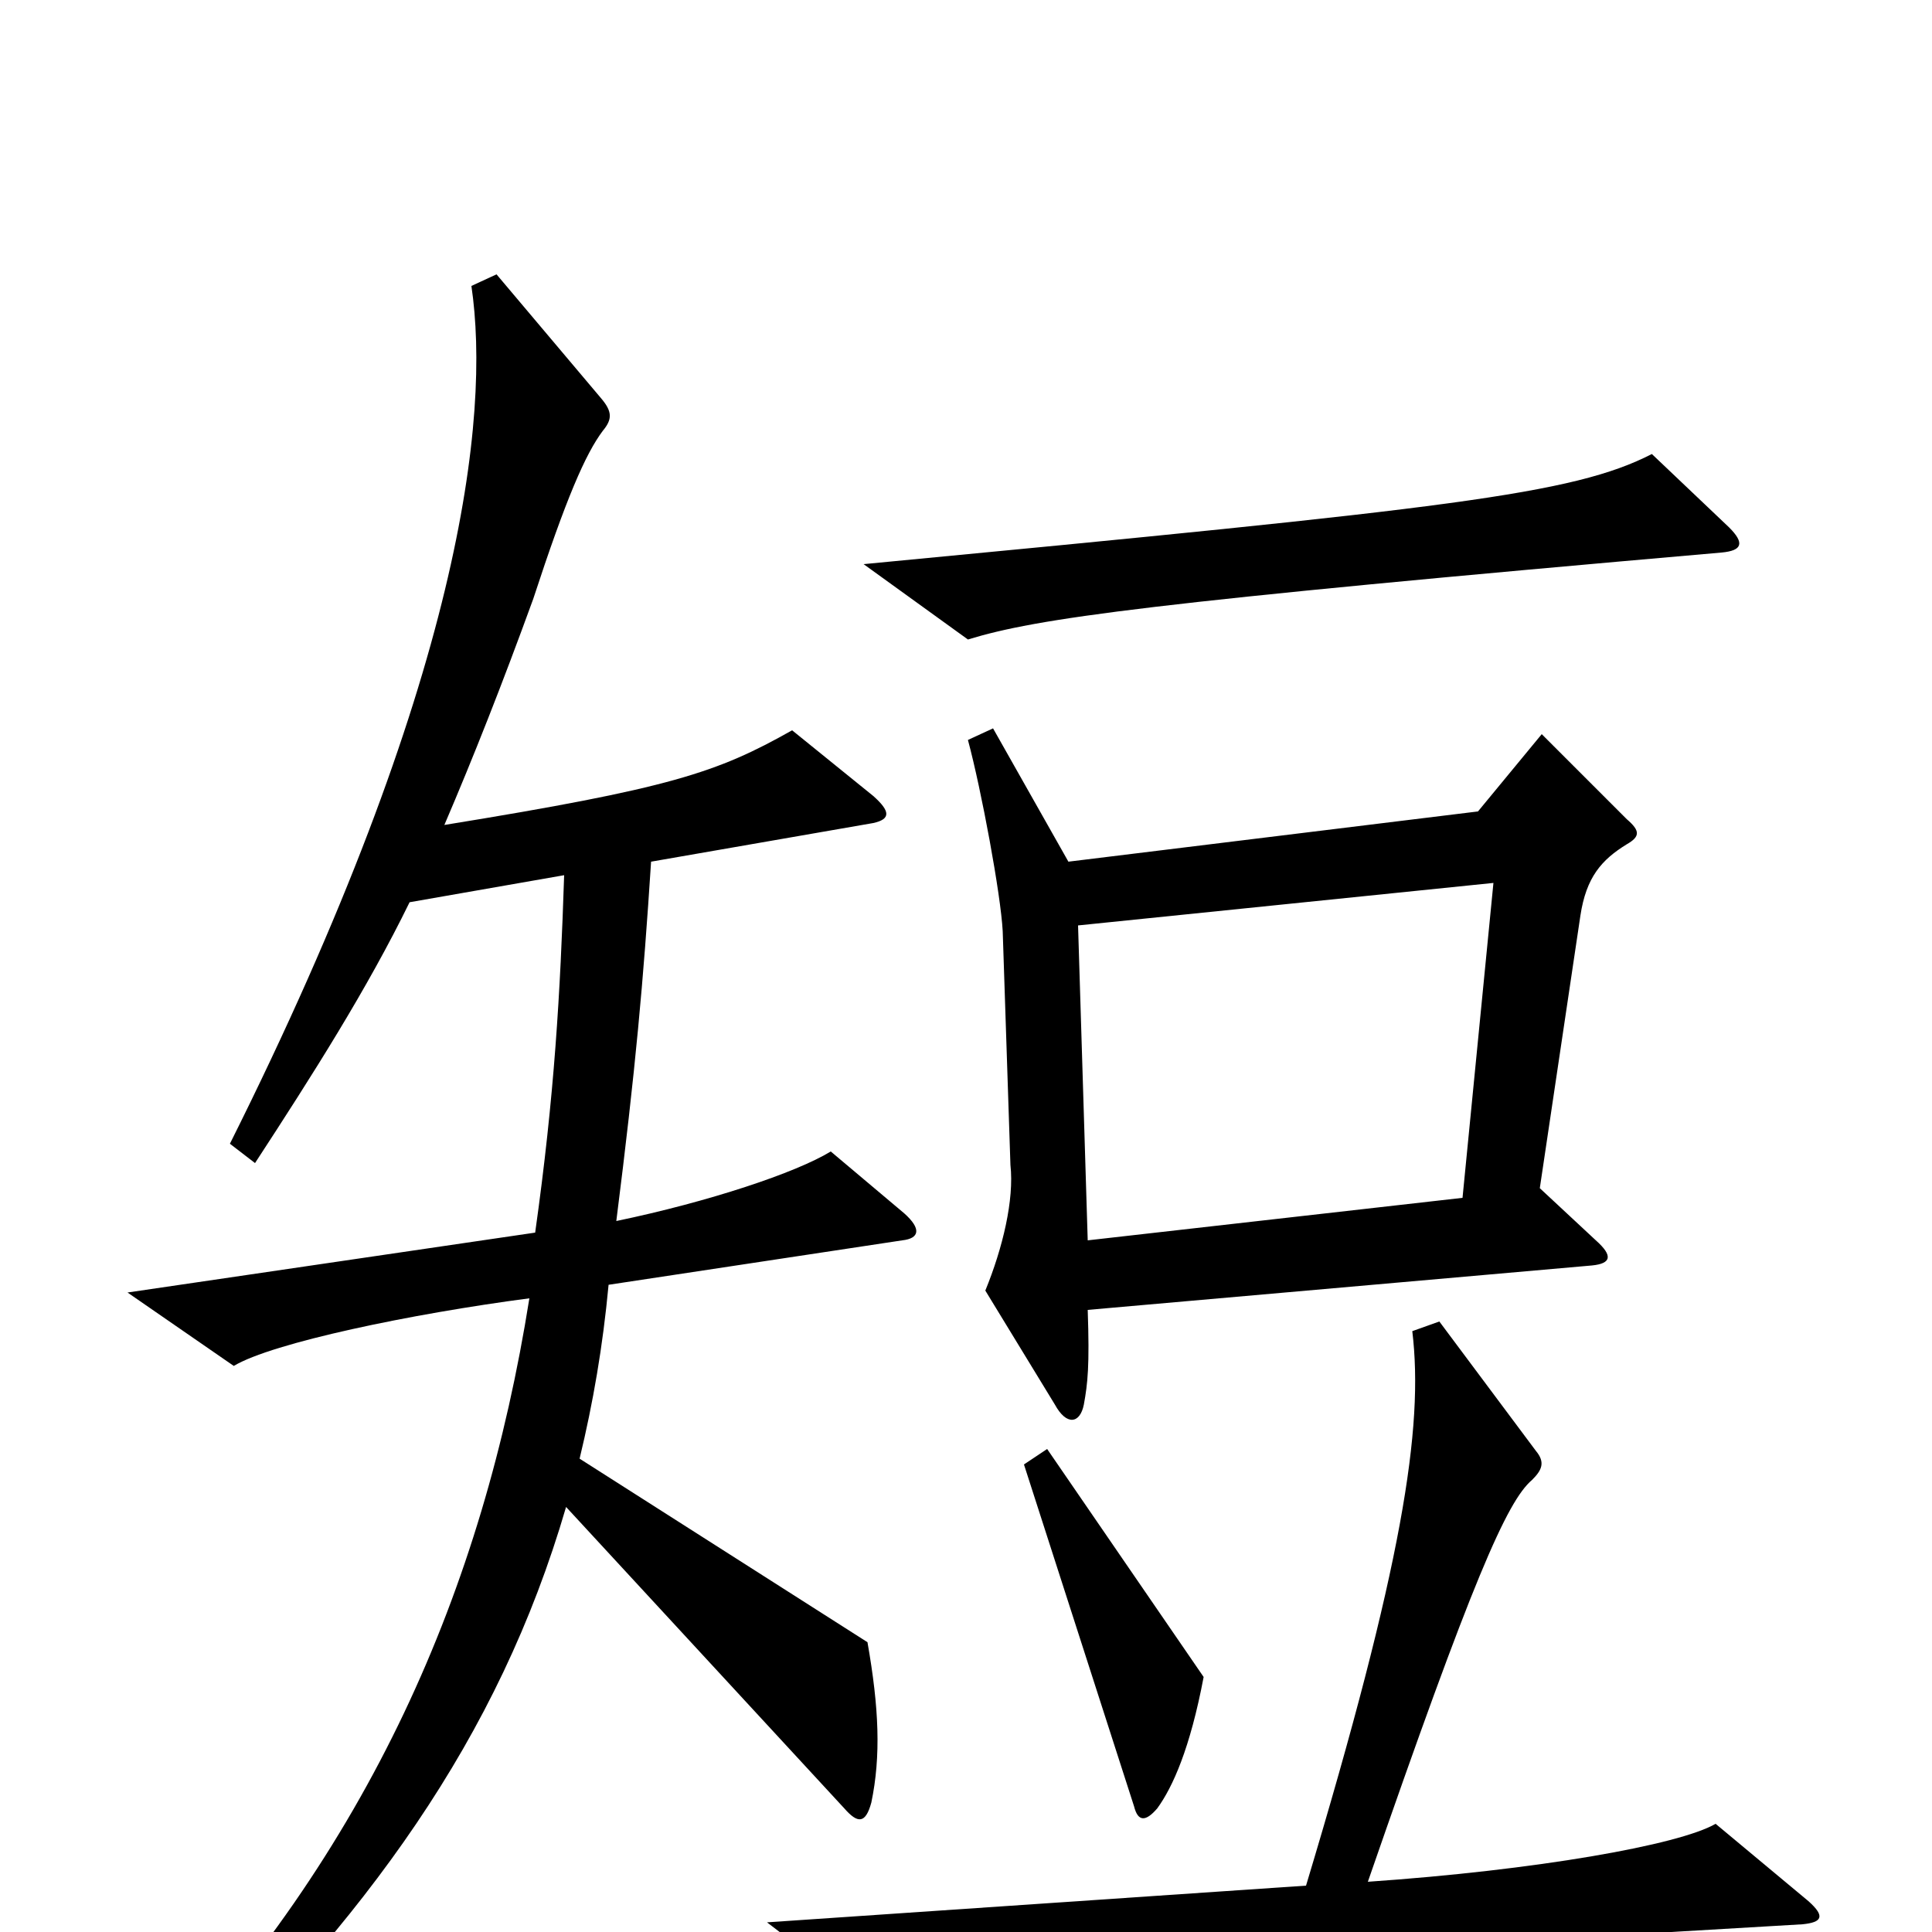 <svg xmlns="http://www.w3.org/2000/svg" viewBox="0 -1000 1000 1000">
	<path fill="#000000" d="M895 -727L855 -765C814 -744 751 -737 447 -708L501 -669C537 -680 593 -688 891 -714C902 -715 903 -719 895 -727ZM842 -563C849 -567 849 -570 842 -576L798 -620L765 -580L553 -554L514 -623L501 -617C508 -591 518 -537 519 -518L523 -397C525 -379 519 -354 510 -332L546 -273C552 -262 559 -263 561 -273C563 -284 564 -293 563 -322L824 -345C834 -346 835 -350 826 -358L797 -385L818 -526C821 -546 829 -555 842 -563ZM468 -372L430 -404C412 -393 367 -378 319 -368C329 -447 333 -492 337 -554L452 -574C461 -576 461 -580 452 -588L410 -622C371 -600 347 -592 230 -573C245 -608 260 -646 276 -690C293 -742 303 -765 312 -777C317 -783 317 -787 311 -794L257 -858L244 -852C254 -784 239 -648 119 -408L132 -398C162 -444 190 -488 212 -533L292 -547C290 -486 287 -433 277 -362L66 -331L121 -293C141 -305 213 -320 274 -328C250 -177 191 -42 76 78L87 92C190 -7 258 -100 293 -220L437 -64C444 -56 448 -56 451 -67C456 -91 455 -116 449 -150L300 -245C307 -274 312 -303 315 -335L467 -358C476 -359 477 -364 468 -372ZM623 -132L542 -250L530 -242L587 -65C589 -57 593 -57 599 -64C607 -75 616 -95 623 -132ZM936 -16L888 -56C869 -45 795 -32 708 -26C762 -182 780 -223 793 -234C798 -239 800 -243 795 -249L745 -316L731 -311C737 -261 726 -190 676 -24L397 -5L452 37C502 25 572 17 933 -4C943 -5 945 -8 936 -16ZM773 -543L757 -380L563 -358L558 -521Z"/>
</svg>